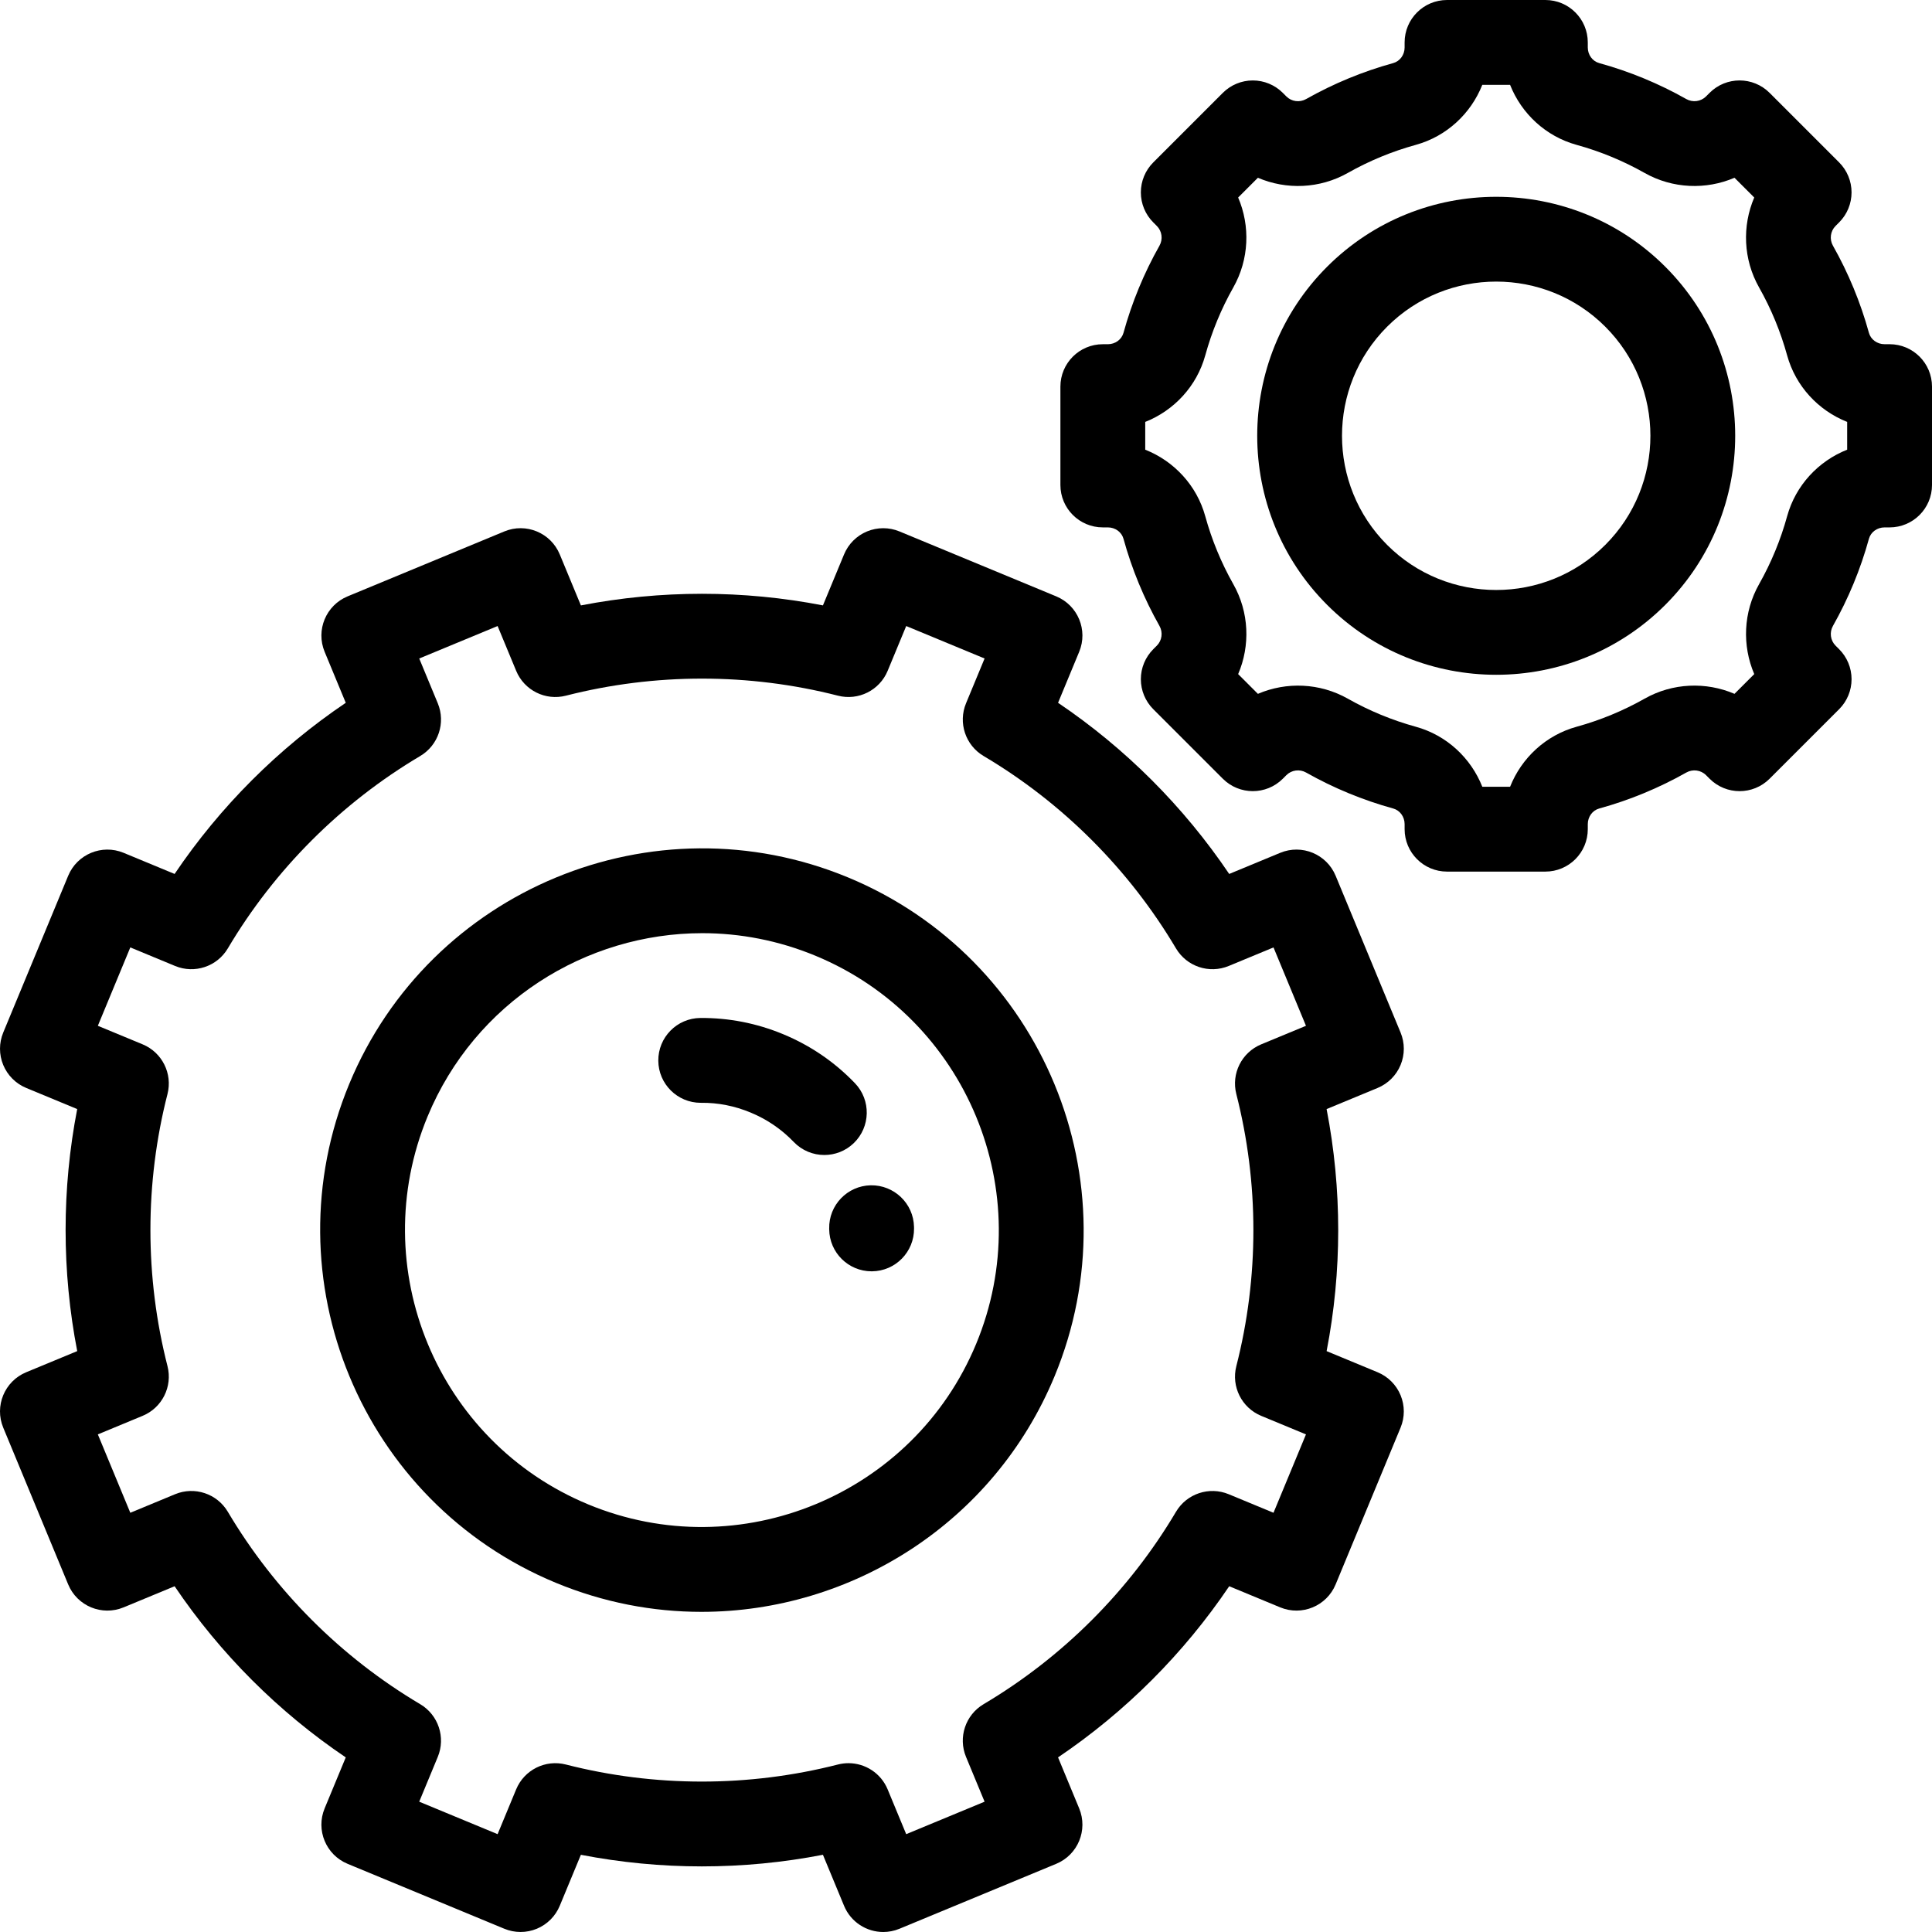 <?xml version="1.0" encoding="iso-8859-1"?>
<!-- Generator: Adobe Illustrator 19.0.0, SVG Export Plug-In . SVG Version: 6.00 Build 0)  -->
<svg xmlns="http://www.w3.org/2000/svg" xmlns:xlink="http://www.w3.org/1999/xlink" version="1.1" id="Layer_1" x="0px" y="0px" viewBox="0 0 511.999 511.999" style="enable-background:new 0 0 511.999 511.999;" xml:space="preserve">
<g>
	<g>
		<path d="M500.758,91.217h-1.34c-1.946,0-3.647-1.239-4.134-3.009c-2.219-8.056-5.427-15.827-9.538-23.098    c-0.963-1.705-0.678-3.855,0.689-5.221l0.949-0.948c2.11-2.108,3.296-4.967,3.297-7.95c0.001-2.982-1.184-5.843-3.292-7.952    l-18.43-18.43c-4.391-4.388-11.506-4.388-15.898,0l-0.949,0.949c-1.372,1.372-3.522,1.656-5.223,0.694    c-7.272-4.111-15.043-7.32-23.097-9.537c-1.773-0.489-3.011-2.189-3.011-4.135v-1.339C420.781,5.034,415.748,0,409.54,0h-26.063    c-6.207,0-11.241,5.034-11.241,11.241v1.34c0,1.946-1.239,3.647-3.009,4.134c-8.056,2.219-15.827,5.427-23.098,9.538    c-1.708,0.963-3.853,0.679-5.221-0.689l-0.948-0.949c-2.108-2.11-4.967-3.296-7.95-3.297c-0.001,0-0.002,0-0.003,0    c-2.981,0-5.841,1.185-7.948,3.292l-18.43,18.43c-2.109,2.109-3.294,4.97-3.292,7.952c0.001,2.982,1.187,5.842,3.297,7.95    l0.943,0.942c1.373,1.373,1.658,3.521,0.694,5.225c-4.109,7.268-7.318,15.04-9.536,23.096c-0.489,1.774-2.19,3.014-4.136,3.014    h-1.34c-6.207,0-11.241,5.034-11.241,11.241v26.062c0,6.207,5.034,11.241,11.241,11.241h1.34c1.946,0,3.647,1.239,4.134,3.009    c2.219,8.054,5.426,15.825,9.538,23.1c0.962,1.704,0.678,3.852-0.694,5.223l-0.949,0.949c-2.108,2.109-3.292,4.967-3.292,7.948    s1.185,5.841,3.292,7.948l18.43,18.428c4.391,4.388,11.506,4.388,15.898,0l0.949-0.949c1.371-1.37,3.52-1.659,5.224-0.691    c7.273,4.11,15.044,7.318,23.096,9.535c1.773,0.489,3.011,2.189,3.011,4.136v1.34c0,6.207,5.034,11.241,11.241,11.241h26.062    c6.207,0,11.241-5.034,11.241-11.241v-1.34c0-1.946,1.239-3.647,3.01-4.134c8.054-2.219,15.825-5.426,23.1-9.538    c1.703-0.963,3.851-0.679,5.226,0.699l0.949,0.948c4.392,4.385,11.503,4.384,15.894-0.005l18.43-18.428    c2.108-2.108,3.292-4.967,3.292-7.948s-1.185-5.84-3.292-7.948l-0.948-0.948c-1.372-1.372-1.659-3.522-0.695-5.225    c4.111-7.272,7.32-15.043,9.537-23.097c0.489-1.773,2.189-3.011,4.135-3.011h1.34c6.207,0,11.241-5.034,11.241-11.241v-26.063    C511.999,96.251,506.967,91.217,500.758,91.217z M489.517,119.171c-7.627,3.023-13.654,9.449-15.909,17.634    c-1.728,6.278-4.23,12.336-7.432,18.002c-4.209,7.444-4.513,16.292-1.283,23.834l-5.233,5.233    c-7.542-3.233-16.39-2.927-23.834,1.283c-5.668,3.205-11.724,5.705-18.003,7.434c-8.183,2.254-14.61,8.281-17.634,15.908h-7.361    c-3.023-7.627-9.449-13.654-17.634-15.909c-6.278-1.728-12.335-4.229-18-7.431c-7.446-4.21-16.293-4.516-23.838-1.285l-5.23-5.23    c3.231-7.544,2.926-16.392-1.284-23.835c-3.205-5.668-5.705-11.724-7.434-18.005c-2.254-8.182-8.281-14.608-15.908-17.631v-7.361    c7.625-3.024,13.653-9.449,15.909-17.635c1.729-6.281,4.23-12.338,7.431-18c4.209-7.444,4.516-16.291,1.284-23.835l5.233-5.233    c7.542,3.232,16.392,2.926,23.835-1.284c5.665-3.204,11.723-5.705,18.003-7.434c8.182-2.254,14.608-8.281,17.631-15.908h7.362    c3.023,7.627,9.449,13.654,17.634,15.909c6.278,1.728,12.336,4.23,18.002,7.432c7.445,4.209,16.292,4.516,23.834,1.284    l5.232,5.232c-3.229,7.543-2.926,16.39,1.284,23.835c3.204,5.665,5.705,11.723,7.434,18.003    c2.254,8.182,8.281,14.608,15.908,17.631V119.171z"/>
	</g>
</g>
<g>
	<g>
		<path d="M441.316,70.683c-24.708-24.706-64.907-24.704-89.613,0c-24.705,24.706-24.705,64.906,0,89.614    c12.354,12.353,28.58,18.528,44.806,18.528c16.226,0,32.453-6.176,44.806-18.528C466.021,135.591,466.021,95.391,441.316,70.683z     M425.419,144.399c-15.941,15.94-41.878,15.941-57.819,0c-15.941-15.941-15.941-41.878,0-57.819    c7.971-7.971,18.438-11.956,28.909-11.956c10.469,0,20.94,3.986,28.909,11.956C441.36,102.521,441.36,128.458,425.419,144.399z"/>
	</g>
</g>
<g>
	<g>
		<path d="M224.729,232.52c-51.544-21.347-110.837,3.214-132.184,54.751c-21.346,51.539,3.214,110.837,54.751,132.184    c12.621,5.226,25.705,7.702,38.583,7.702c39.718,0,77.479-23.536,93.6-62.454c0.001,0,0.001,0,0.001,0    C300.827,313.166,276.265,253.868,224.729,232.52z M258.709,356.1c-16.604,40.084-62.727,59.189-102.81,42.584    c-40.085-16.604-59.188-62.723-42.585-102.809c12.539-30.272,41.906-48.574,72.801-48.574c10.015,0,20.197,1.926,30.009,5.99    C256.21,269.895,275.313,316.014,258.709,356.1z"/>
	</g>
</g>
<g>
	<g>
		<path d="M365.082,363.66l-13.517-5.599c4.101-21.132,4.1-42.981-0.004-64.144l13.522-5.599c2.754-1.142,4.942-3.33,6.083-6.084    c1.142-2.754,1.142-5.85,0-8.604l-17.208-41.541c-2.374-5.736-8.949-8.455-14.686-6.084l-13.521,5.6    c-12.062-17.865-27.511-33.316-45.354-45.358l5.599-13.517c2.375-5.736-0.348-12.311-6.084-14.686l-41.541-17.208    c-2.755-1.142-5.849-1.141-8.604-0.001c-2.754,1.142-4.942,3.33-6.082,6.084l-5.599,13.517c-21.133-4.102-42.982-4.1-64.144,0.004    l-5.601-13.522c-2.375-5.735-8.95-8.459-14.686-6.082l-41.541,17.208c-5.736,2.375-8.459,8.951-6.084,14.686l5.6,13.521    c-17.865,12.06-33.315,27.51-45.358,45.354l-13.517-5.599c-5.736-2.371-12.31,0.35-14.686,6.084L0.859,273.628    c-1.142,2.754-1.142,5.85-0.001,8.604c1.142,2.754,3.33,4.942,6.084,6.082l13.518,5.599c-4.102,21.134-4.101,42.983,0.003,64.144    l-13.522,5.601c-5.736,2.375-8.459,8.951-6.082,14.686l17.208,41.541c2.375,5.735,8.95,8.454,14.686,6.084l13.521-5.6    c12.062,17.865,27.511,33.316,45.354,45.358l-5.599,13.517c-2.375,5.736,0.349,12.311,6.084,14.686l41.541,17.208    c2.755,1.142,5.849,1.141,8.604,0.001c2.754-1.142,4.941-3.33,6.082-6.084l5.599-13.517c21.133,4.101,42.982,4.101,64.144-0.005    l5.601,13.522c1.793,4.329,5.978,6.942,10.389,6.942c1.433,0,2.89-0.276,4.297-0.86l41.541-17.208    c5.736-2.375,8.459-8.951,6.084-14.686l-5.6-13.521c17.865-12.06,33.315-27.51,45.358-45.354l13.517,5.599    c5.738,2.372,12.312-0.349,14.686-6.084l17.208-41.541c1.142-2.754,1.142-5.85,0.001-8.604    C370.025,366.989,367.836,364.8,365.082,363.66z M337.49,400.899l-11.868-4.917c-5.165-2.136-11.122-0.156-13.974,4.657    c-12.396,20.926-30.029,38.558-50.989,50.986c-4.809,2.852-6.792,8.805-4.653,13.971l4.917,11.869l-20.771,8.604l-4.918-11.87    c-1.772-4.279-5.927-6.94-10.381-6.94c-0.922,0-1.856,0.114-2.787,0.352c-23.612,6.032-48.547,6.032-72.107,0.002    c-5.42-1.386-11.032,1.422-13.173,6.587l-4.916,11.869l-20.771-8.604l4.917-11.868c2.139-5.169,0.156-11.123-4.657-13.974    c-20.925-12.396-38.556-30.028-50.985-50.989c-2.852-4.809-8.802-6.791-13.971-4.653l-11.869,4.917l-8.604-20.771l11.87-4.918    c5.165-2.139,7.973-7.751,6.588-13.168c-6.032-23.61-6.033-48.545-0.002-72.107c1.387-5.418-1.421-11.032-6.587-13.173    l-11.869-4.916l8.604-20.771l11.868,4.917c5.169,2.139,11.123,0.157,13.974-4.657c12.396-20.926,30.029-38.557,50.989-50.985    c4.809-2.852,6.792-8.805,4.653-13.971l-4.917-11.869l20.771-8.604l4.918,11.87c2.138,5.165,7.746,7.977,13.168,6.588    c23.612-6.032,48.547-6.032,72.107-0.002c5.422,1.388,11.032-1.422,13.173-6.587l4.916-11.869l20.771,8.604l-4.917,11.868    c-2.139,5.169-0.156,11.123,4.657,13.974c20.925,12.396,38.556,30.028,50.986,50.989c2.852,4.809,8.802,6.789,13.971,4.653    l11.869-4.917l8.604,20.771l-11.87,4.916c-5.165,2.14-7.973,7.751-6.588,13.169c6.032,23.613,6.033,48.547,0.002,72.108    c-1.387,5.418,1.421,11.032,6.587,13.173l11.869,4.916L337.49,400.899z"/>
	</g>
</g>
<g>
	<g>
		<path d="M242.221,325.122c-0.129-6.208-5.289-11.114-11.473-11.006c-6.206,0.129-11.134,5.266-11.005,11.472l0.003,0.201    c0.064,6.167,5.083,11.123,11.238,11.123c0.039,0,0.079-0.001,0.119-0.001c6.207-0.065,11.187-5.152,11.123-11.359    L242.221,325.122z"/>
	</g>
</g>
<g>
	<g>
		<path d="M226.57,287.061c-5.392-5.624-11.802-9.998-19.05-13c-7.005-2.901-14.366-4.337-21.905-4.288    c-6.207,0.046-11.204,5.116-11.159,11.323c0.046,6.18,5.07,11.159,11.239,11.159c0.028,0,0.057,0,0.084,0    c4.53-0.055,8.928,0.834,13.138,2.578c4.356,1.804,8.2,4.427,11.426,7.79c2.208,2.303,5.158,3.461,8.115,3.461    c2.798,0,5.6-1.039,7.779-3.127C230.718,298.658,230.868,291.542,226.57,287.061z"/>
	</g>
</g>
<g>
</g>
<g>
</g>
<g>
</g>
<g>
</g>
<g>
</g>
<g>
</g>
<g>
</g>
<g>
</g>
<g>
</g>
<g>
</g>
<g>
</g>
<g>
</g>
<g>
</g>
<g>
</g>
<g>
</g>
</svg>
